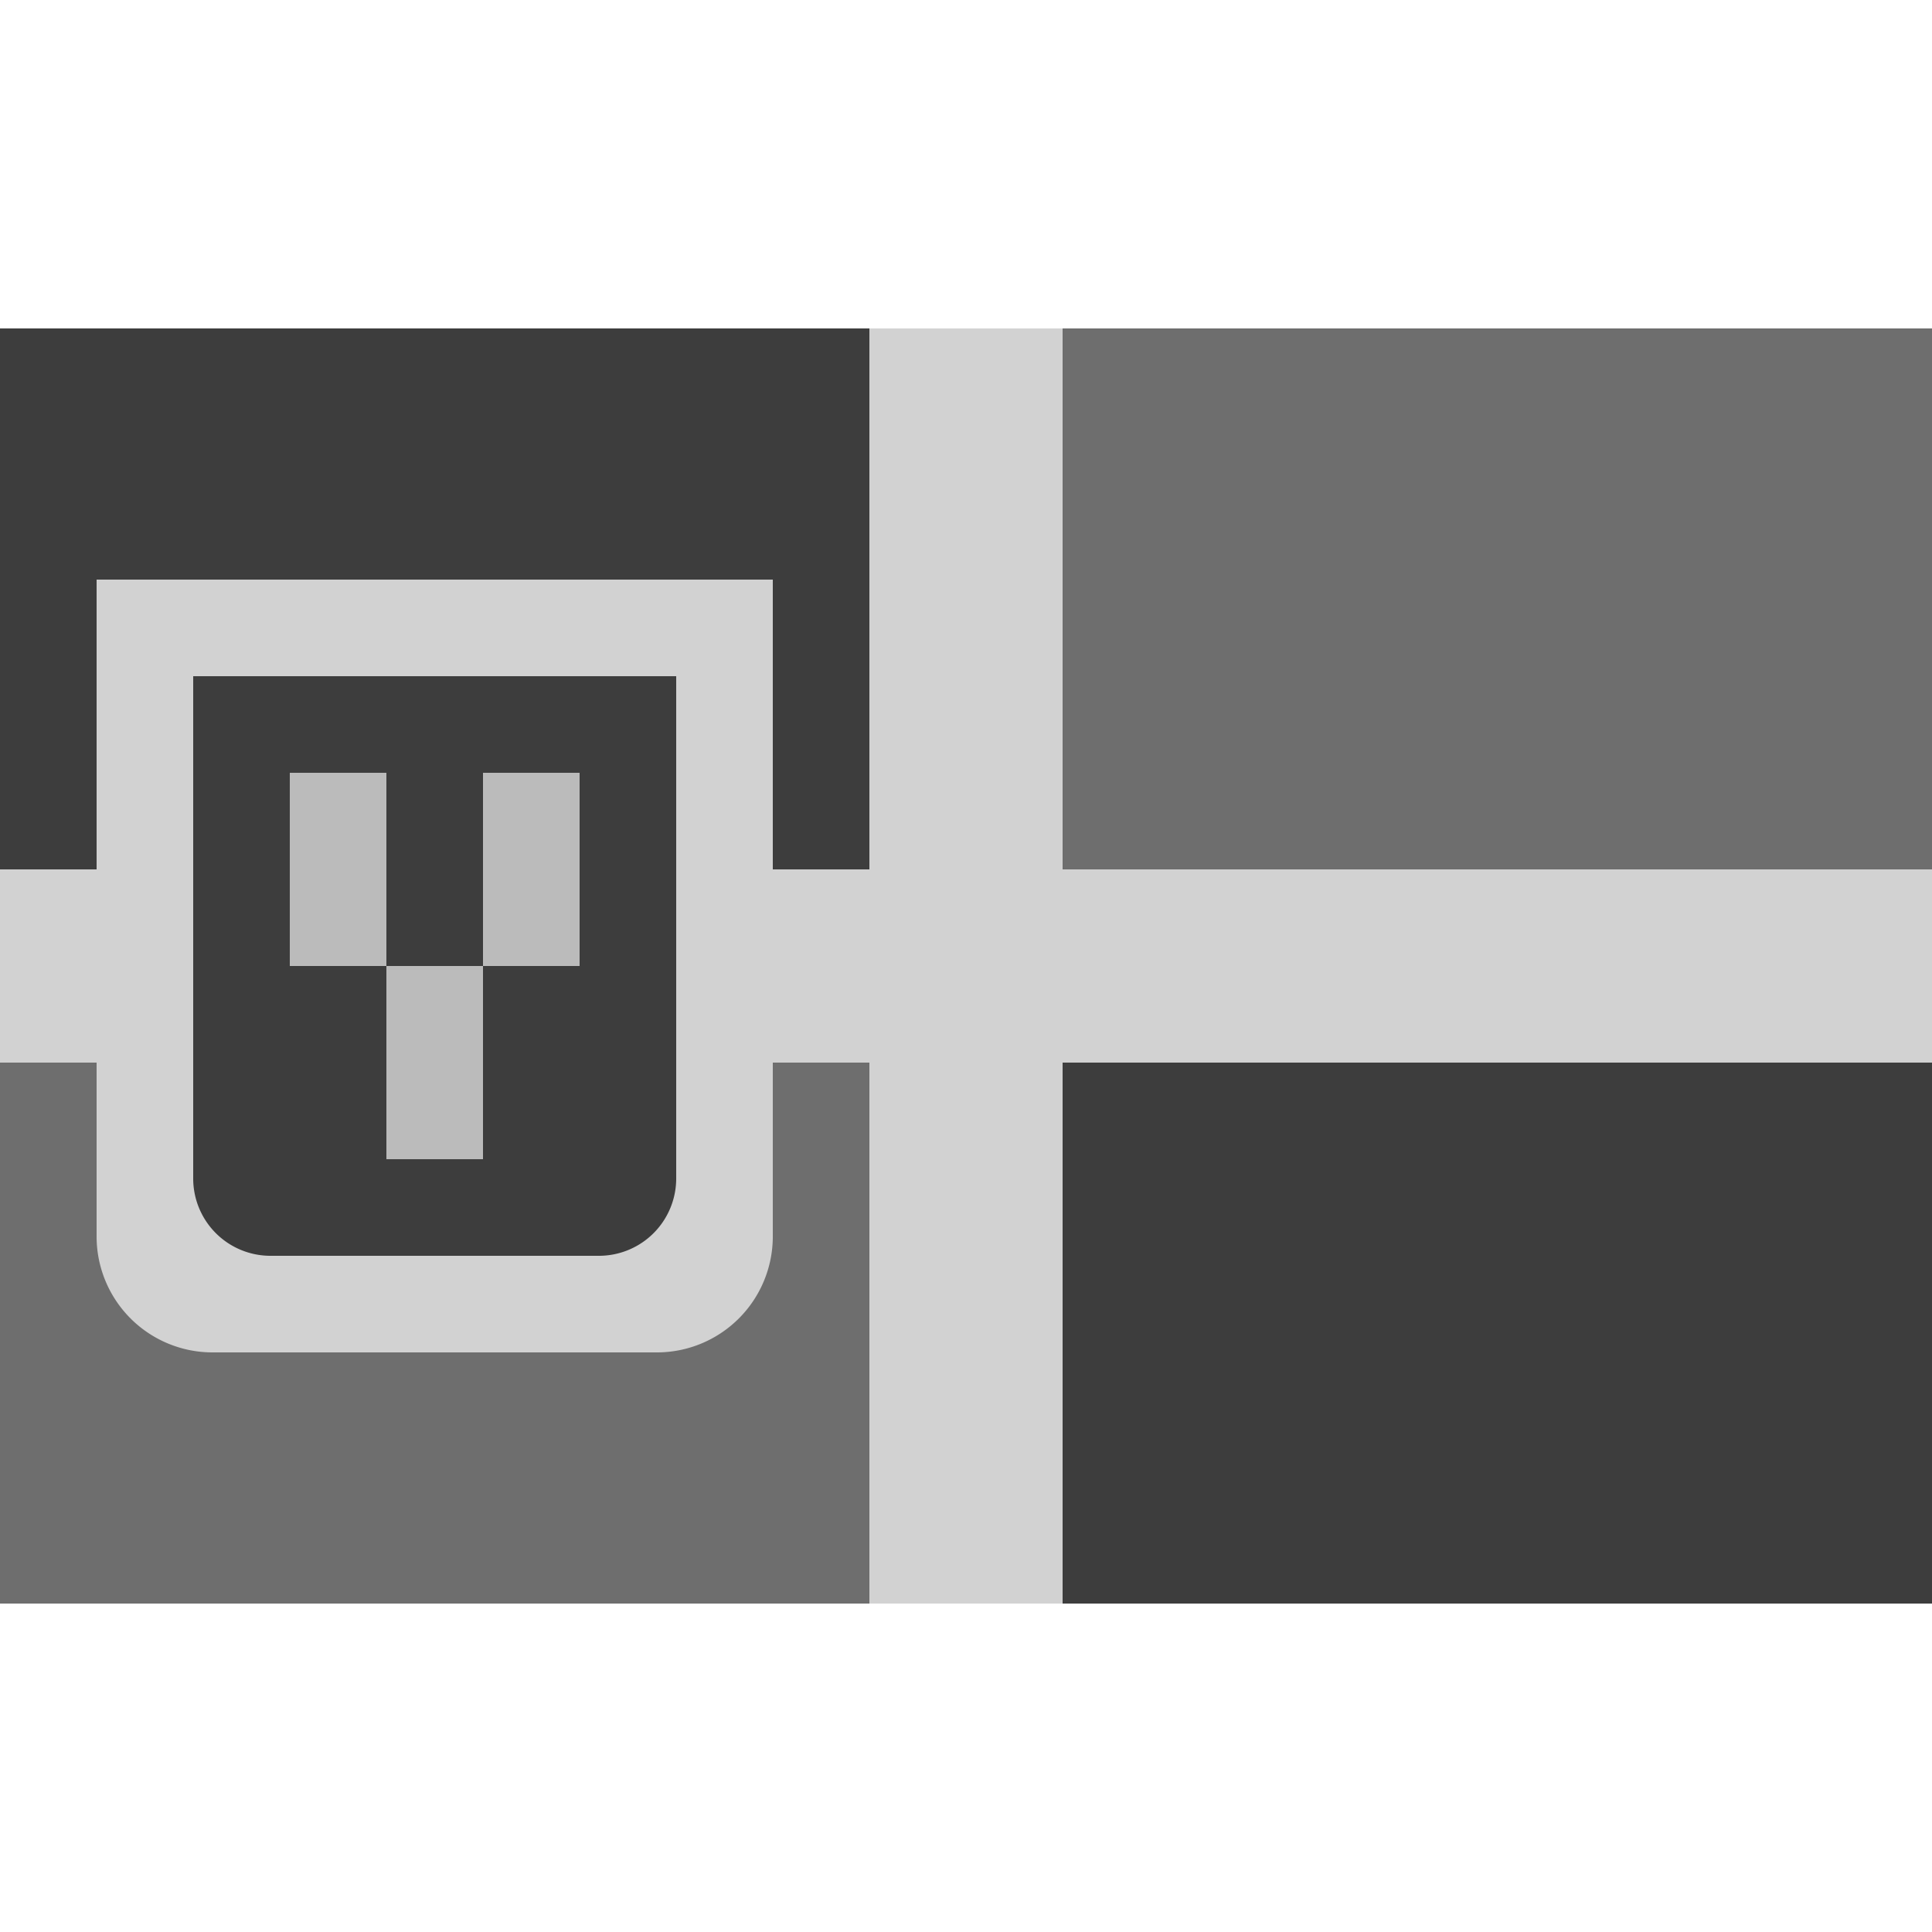 <svg id="France" xmlns="http://www.w3.org/2000/svg" width="100" height="100" viewBox="0 0 100 100">
<defs>
    <style>
      .cls-1 {
        fill: #3d3d3d;
      }

      .cls-2 {
        fill: #6e6e6e;
      }

      .cls-2, .cls-3, .cls-4 {
        fill-rule: evenodd;
      }

      .cls-3 {
        fill: #d2d2d2;
      }

      .cls-4 {
        fill: #bbb;
      }
    </style>
  </defs>
  <g id="country_france_alt_locked">
    <rect class="cls-1" y="17" width="100" height="66"/>
    <path class="cls-2" d="M0,55H45V83H0V55ZM55,17h45V45H55V17Z"/>
    <rect class="cls-1" x="10" y="35" width="25" height="30"/>
    <path class="cls-3" d="M55,55V83H45V55H40v9a6,6,0,0,1-6,6H11a6,6,0,0,1-6-6V55H0V45H5V30H40V45h5V17H55V45h45V55H55ZM35,35H10V61a4,4,0,0,0,4,4H31a4,4,0,0,0,4-4V35Z"/>
    <path class="cls-4" d="M15,40h5V50H15V40Zm10,0h5V50H25V40ZM20,50h5V60H20V50Z"/>
  </g>
</svg>
